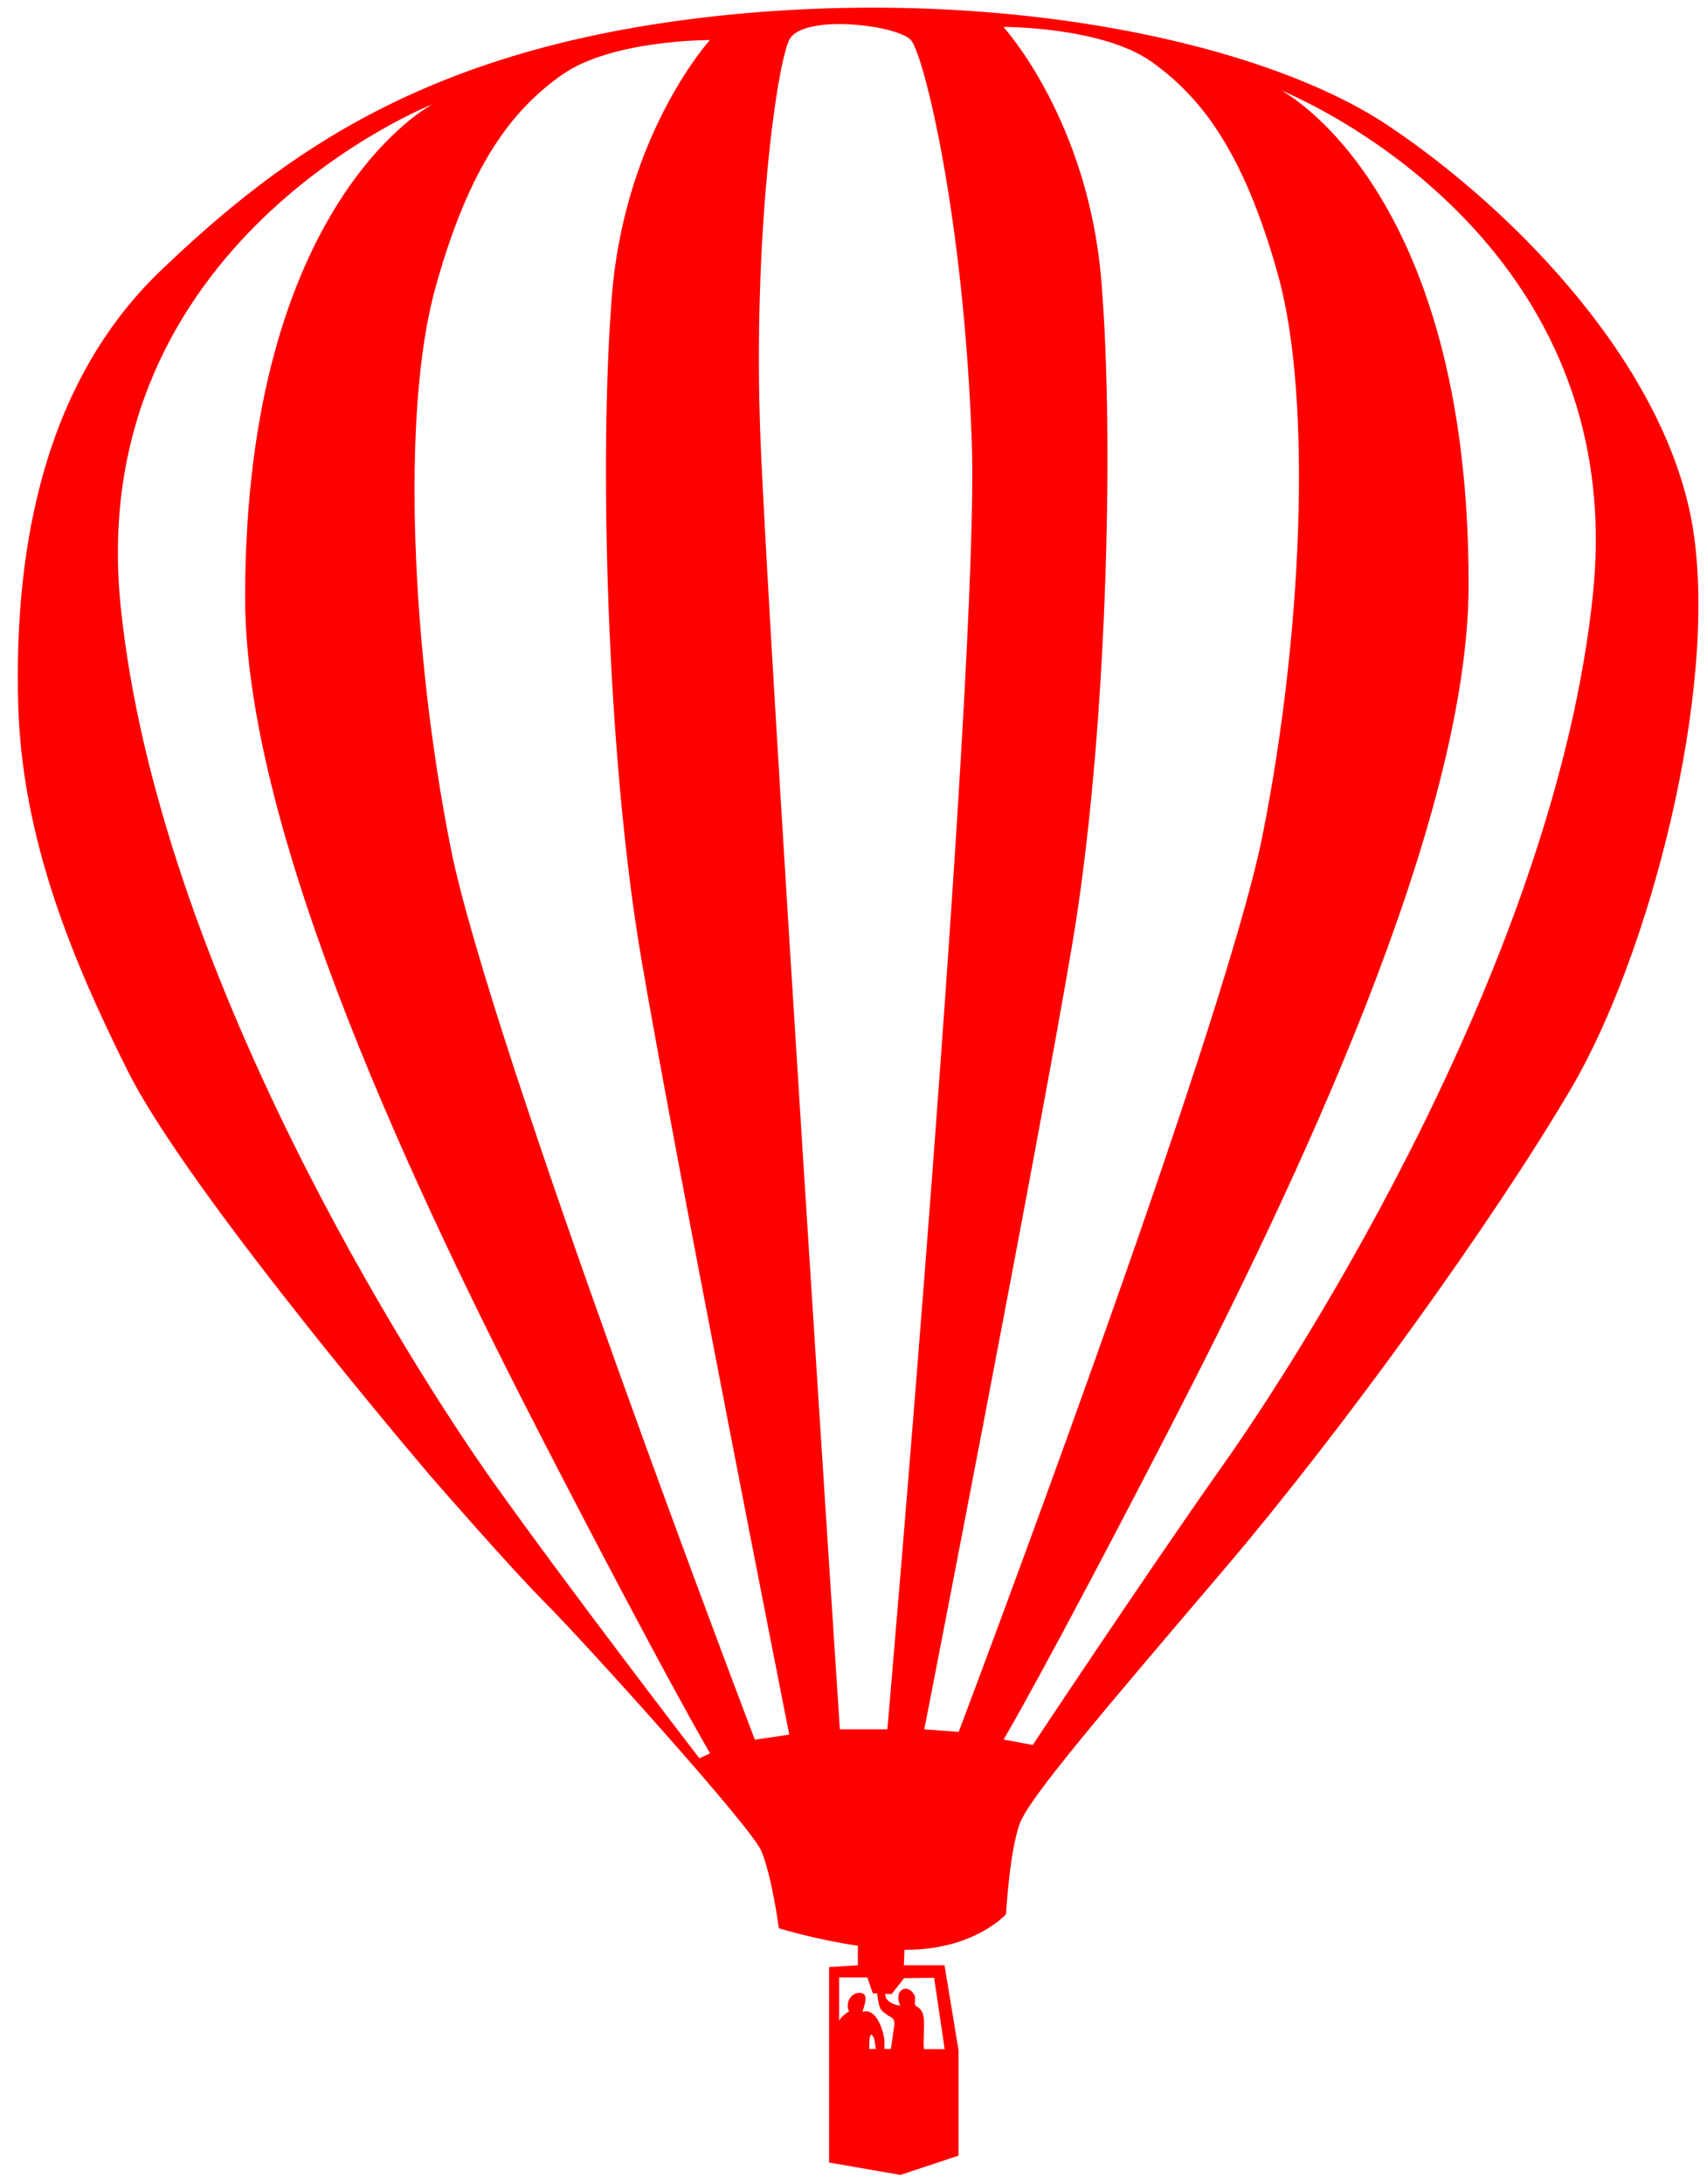 <?xml version="1.0" encoding="utf-8"?>
<!-- Generator: Adobe Illustrator 18.0.0, SVG Export Plug-In . SVG Version: 6.00 Build 0)  -->
<!DOCTYPE svg PUBLIC "-//W3C//DTD SVG 1.1//EN" "http://www.w3.org/Graphics/SVG/1.1/DTD/svg11.dtd">
<svg version="1.1" id="Слой_2" xmlns="http://www.w3.org/2000/svg" xmlns:xlink="http://www.w3.org/1999/xlink" x="0px" y="0px"
	 viewBox="324 0 938 1200" enable-background="new 324 0 938 1200" xml:space="preserve">
<path fill="#FF0000"    d="M1254.5,291.8c-13.6-89-96.7-175.2-167.4-222.6
	S868.3-8.2,714.3,9.2s-233.2,73.6-302,139.5S332,312.1,334,386.7c2,74.5,30.1,141.3,60,201.3c29.9,60.1,138.4,189.7,165.5,221.7
	c0,0,44.5,51.3,64.8,71.6c20.3,20.3,112.2,122,118,135.5c5.8,13.6,9.7,42.6,9.7,42.6s20.1,6.2,43.4,9.6v10.7l-15.8,1v5.8v39.2v62.4
	l39.2,6.8l31.9-10.6v-58l-7.7-46.6h-22.3l0.3-8.5c2.5,0,5,0,7.4-0.2c32.9-2,48.4-19.3,48.4-19.3s2-35.8,7.8-50.4
	s46.4-62,112.2-139.3s148.1-191.7,190.7-264.3S1268,380.9,1254.5,291.8z M708.3,966c0,0-72.6-94.4-114.8-153.9
	c-42-59.6-182.8-278.8-203.2-479.1S561.8,57.2,561.8,57.2s-103.2,52.9-103.1,271.5c0,130.7,95.8,331,164,463.2
	s91.5,171.4,91.5,171.4L708.3,966z M738.8,955.8c0,0-145.1-380.4-167-489.3c-21.7-108.9-27.5-239.6-8.7-307.8
	c18.8-68.2,42.4-98.3,69.7-117.6s81.3-19.1,81.3-19.1s-46.4,51-53.8,139.7c-7.2,88.5-3,252.7,16,364.4
	c19,111.8,81.4,426.9,81.4,426.9L738.8,955.8z M801.6,1125.7c0.1-0.8,0.1-1.6,0.1-2.4c0-1.5-0.1-4.3,1-5.6c1.4,0.7,2,3.4,2.1,4.8
	c0.1,1.1,0.3,2.1,0.5,3.2L801.6,1125.7L801.6,1125.7z M815,1115.5c-0.3,1.9-0.5,3.8-0.8,5.8c-0.1,1.1-0.4,2.6-0.7,4.4H810
	c0-0.3,0-0.7,0-0.9c0-2,0.1-3.9-0.3-5.8c-1-5.1-4.6-16-11.8-13.7c0.9-3.3,4.4-10.9-2.2-10.4c-4.6,0.4-7.3,6-5.1,10.2
	c-1.7,0.8-4.6,3.2-5.5,5.1v-23.8h15.5l3,8.7h2.3c0.1,1,0.4,2,0.5,3c0.3,1.9,0.5,3.5,1.3,5.2c0.7,1.6,2.4,2.6,3.8,3.7
	c1.1,0.8,3.2,1.5,3.7,2.8C815.7,1111.5,815.3,1114,815,1115.5z M837.3,1086.6l5.8,39.2h-11.4c-0.1-1.3-0.2-2.5-0.2-3.4
	c0-2.1,0.2-3.9,0.2-6c0-3.7,0.5-8.4-1.3-11.6c-0.3-0.5-1-1.2-1.4-1.6c-0.4-0.4-1.5-0.8-1.9-1.3c-0.8-1.4,0.1-3.9-0.5-5.5
	c-1.3-3-5-5.4-7.8-2.5c-1.9,2-1.2,5.9-0.1,8c-3.1-0.3-7.2-1.9-8.1-5c-0.1-0.4-0.2-1-0.3-1.4h3.7l6.8-8.7L837.3,1086.6L837.3,1086.6z
	 M811.6,950.1h-26.1c0,0-39.2-598.1-43.6-708.5s8.7-204.7,15.7-219.5c7-14.8,59.8-8.4,67,0c7.2,8.4,29.1,97.6,33.4,221
	C862.4,366.3,811.6,950.1,811.6,950.1z M831.9,950.1c0,0,62.4-319.5,81.3-431.3s23.3-275.8,16-364.4C922,65.9,875.4,14.8,875.4,14.8
	s54.1-0.2,81.3,19.1s50.8,49.4,69.7,117.6c18.9,68.2,13.1,198.9-8.7,307.8c-21.9,108.9-166.9,492.2-166.9,492.2L831.9,950.1z
	 M1199.4,325.7c-20.3,200.4-161.2,419.7-203.3,479.1C954,864.4,891.5,958.7,891.5,958.7l-16-3c0,0,23.3-39.2,91.5-171.4
	s164-332.5,164-463.2C1131.2,102.6,1028,49.7,1028,49.7S1219.7,125.4,1199.4,325.7z"/>
</svg>
